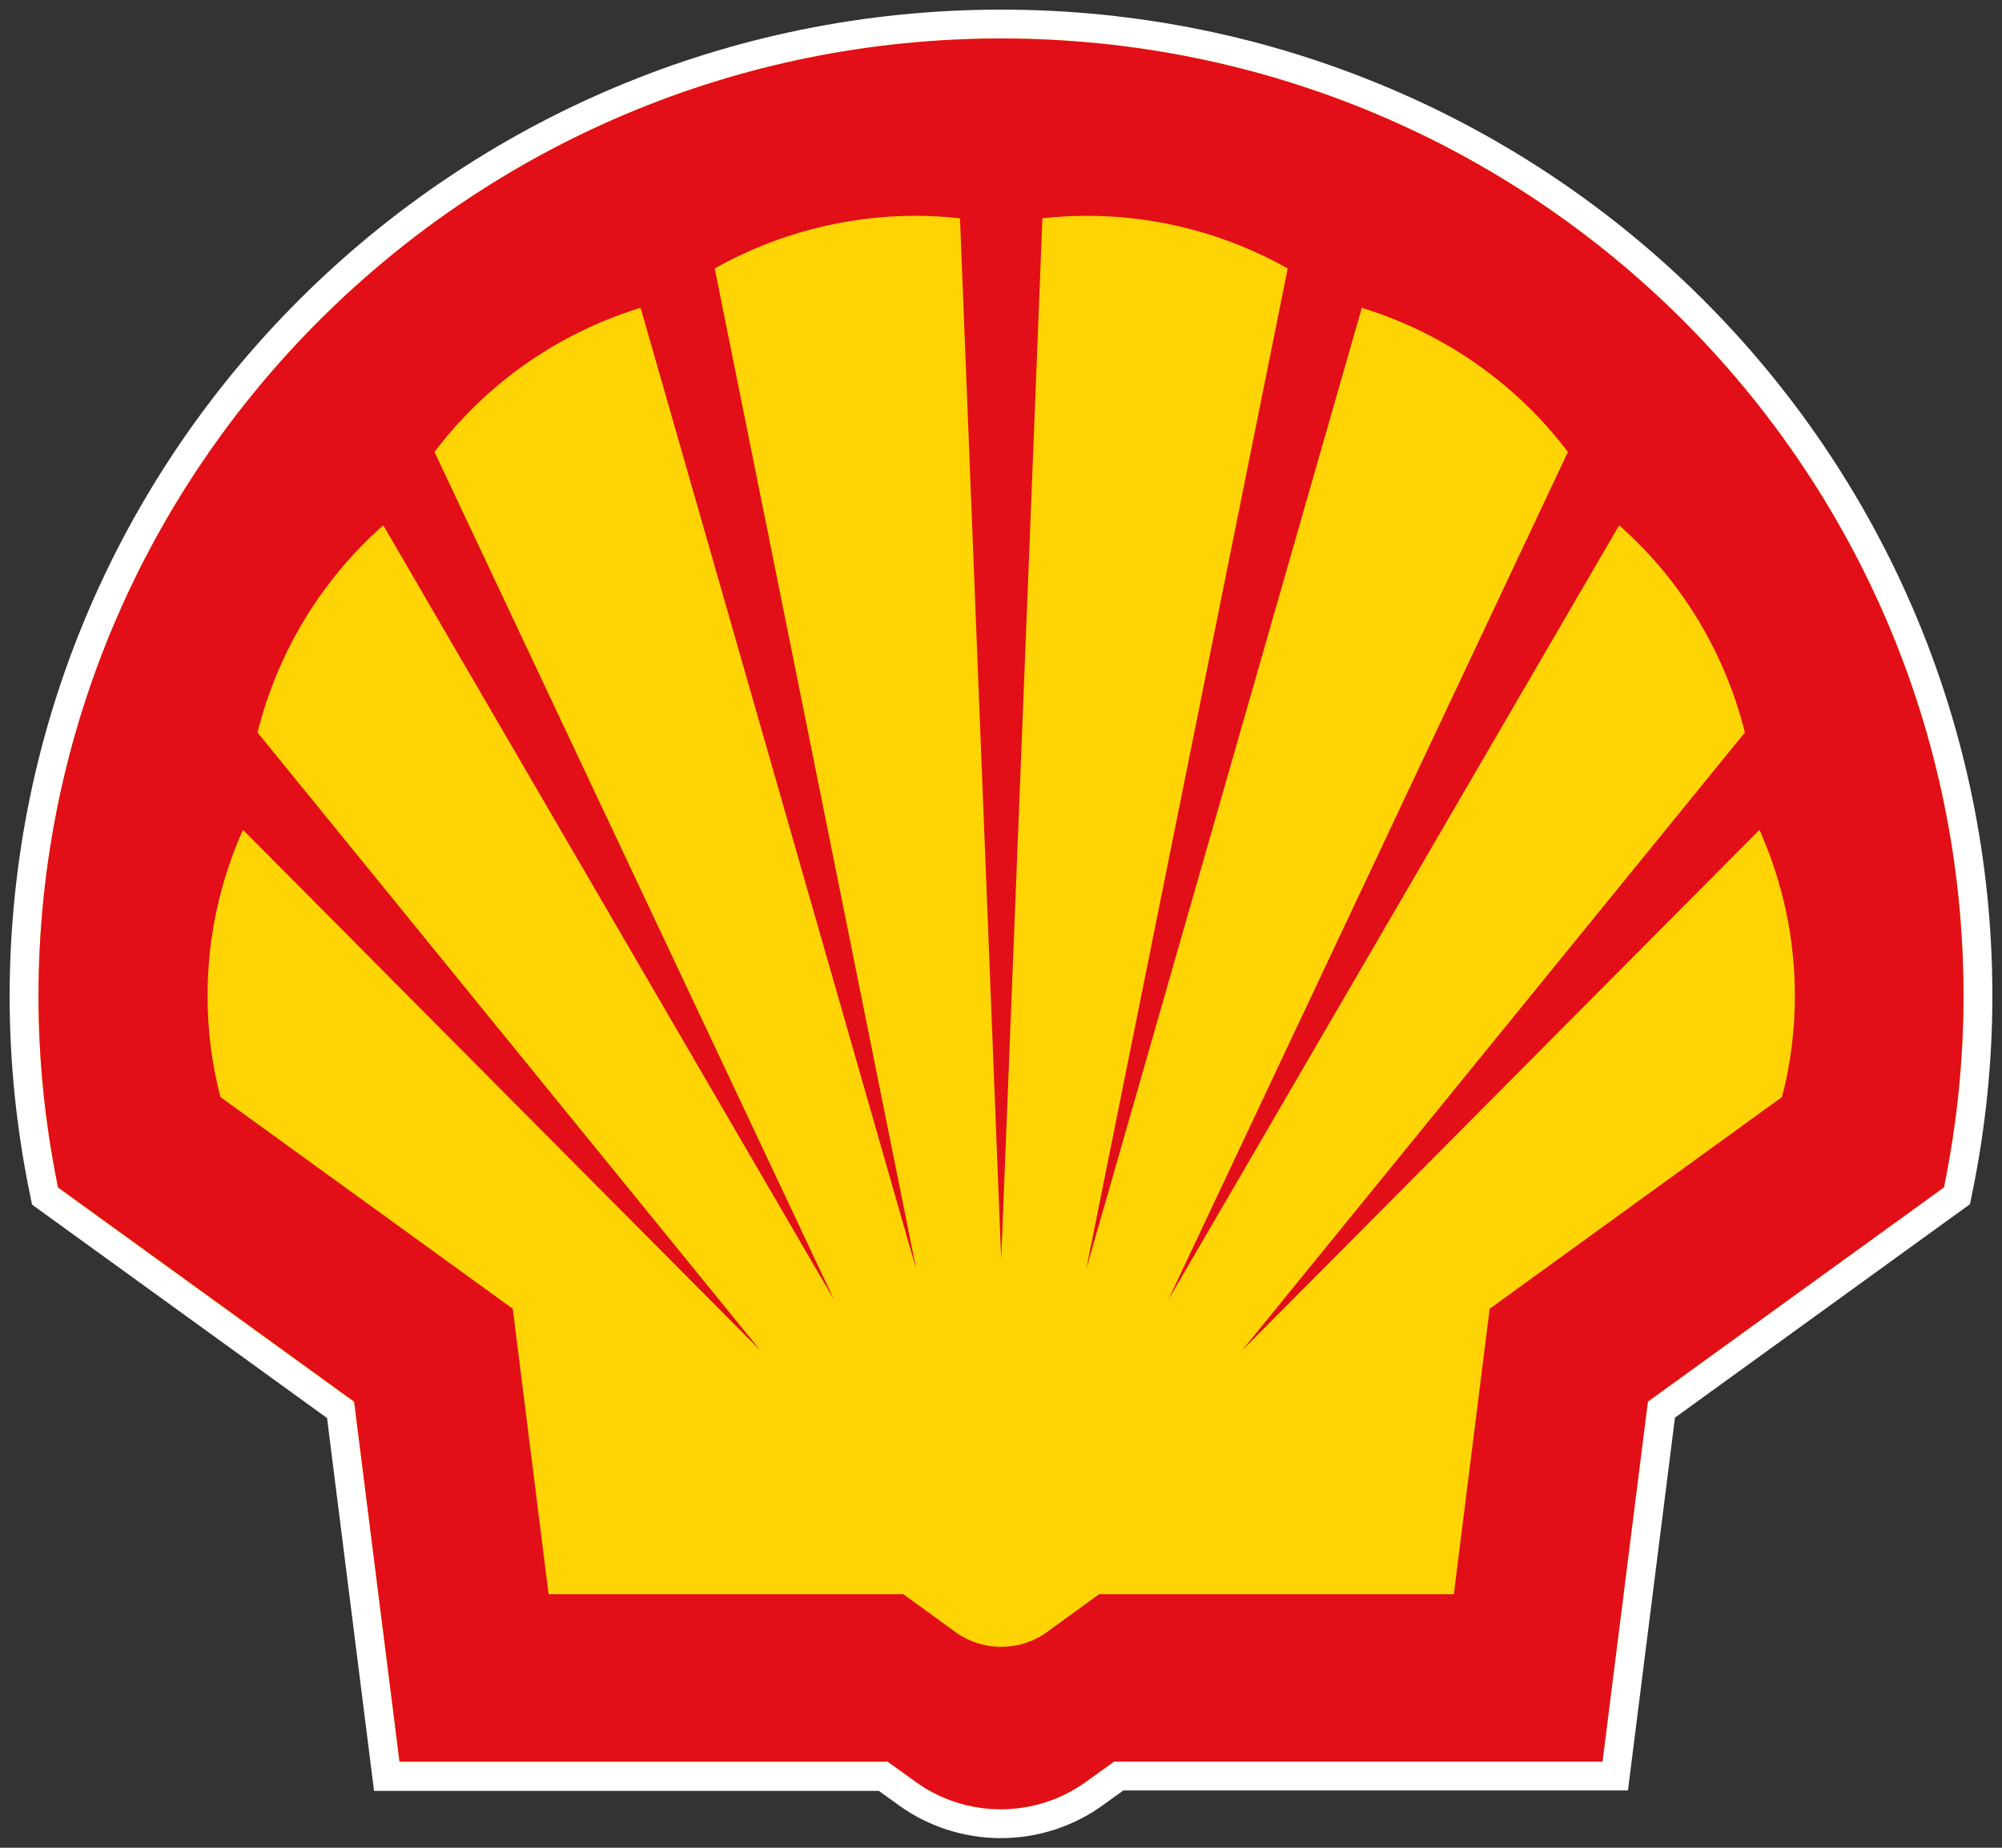 <svg width="52" height="48" viewBox="0 0 52 48" fill="none" xmlns="http://www.w3.org/2000/svg">
<rect x="0" y="0" width="52" height="48" fill="#333333" stroke="none"/>
<g id="Group 3614">
<path id="Vector" d="M23.064 45.773H10.377L9.198 36.42L1.508 30.856C1.173 29.22 1 27.552 1 25.884C1.011 12.139 12.205 1 26.005 1C39.806 1 51 12.139 51 25.873C51 27.541 50.827 29.209 50.492 30.845L42.802 36.41L41.623 45.762H28.936L28.201 46.29C27.563 46.752 26.784 47 25.995 47C25.205 47 24.426 46.752 23.788 46.29L23.053 45.762L23.064 45.773Z" stroke="white" stroke-width="1.5" stroke-miterlimit="40"/>
<path id="Vector_2" d="M23.064 45.773H10.377L9.198 36.42L1.508 30.856C1.173 29.22 1 27.552 1 25.884C1.011 12.139 12.205 1 26.005 1C39.806 1 51 12.139 51 25.873C51 27.541 50.827 29.209 50.492 30.845L42.802 36.41L41.623 45.762H28.936L28.201 46.29C27.563 46.752 26.784 47 25.995 47C25.205 47 24.426 46.752 23.788 46.29L23.053 45.762L23.064 45.773Z" fill="#FFD405"/>
<path id="Vector_3" fill-rule="evenodd" clip-rule="evenodd" d="M23.064 45.762H10.377L9.198 36.41L1.508 30.845C1.173 29.209 1 27.541 1 25.873C1.011 12.139 12.205 1 26.005 1C39.806 1 51 12.139 51 25.873C51 27.541 50.827 29.209 50.492 30.845L42.802 36.41L41.623 45.762H28.936L28.201 46.29C27.563 46.752 26.784 47 25.995 47C25.205 47 24.426 46.752 23.788 46.29L23.053 45.762H23.064ZM23.464 41.414H14.249L13.319 33.999L5.726 28.499C5.499 27.638 5.391 26.755 5.391 25.862C5.391 24.377 5.705 22.913 6.31 21.557L19.754 35.086L6.689 19.028C7.208 16.95 8.344 15.067 9.955 13.646L21.668 33.773L11.286 11.741C12.627 9.965 14.498 8.652 16.639 7.996L23.799 32.976L18.564 6.973C20.154 6.08 21.95 5.606 23.777 5.606C24.167 5.606 24.545 5.628 24.935 5.671L26.005 32.718L27.076 5.671C27.455 5.628 27.844 5.606 28.233 5.606C30.061 5.606 31.857 6.08 33.447 6.973L28.212 32.976L35.372 7.996C37.502 8.652 39.384 9.965 40.725 11.741L30.342 33.773L42.056 13.646C43.667 15.067 44.803 16.95 45.322 19.028L32.257 35.086L45.7 21.557C46.306 22.913 46.62 24.377 46.62 25.862C46.62 26.755 46.512 27.638 46.284 28.499L38.692 33.999L37.762 41.414H28.547L27.184 42.404C26.838 42.652 26.427 42.781 26.005 42.781C25.584 42.781 25.173 42.652 24.826 42.404L23.464 41.414Z" fill="#E20E18"/>
</g>
</svg>
